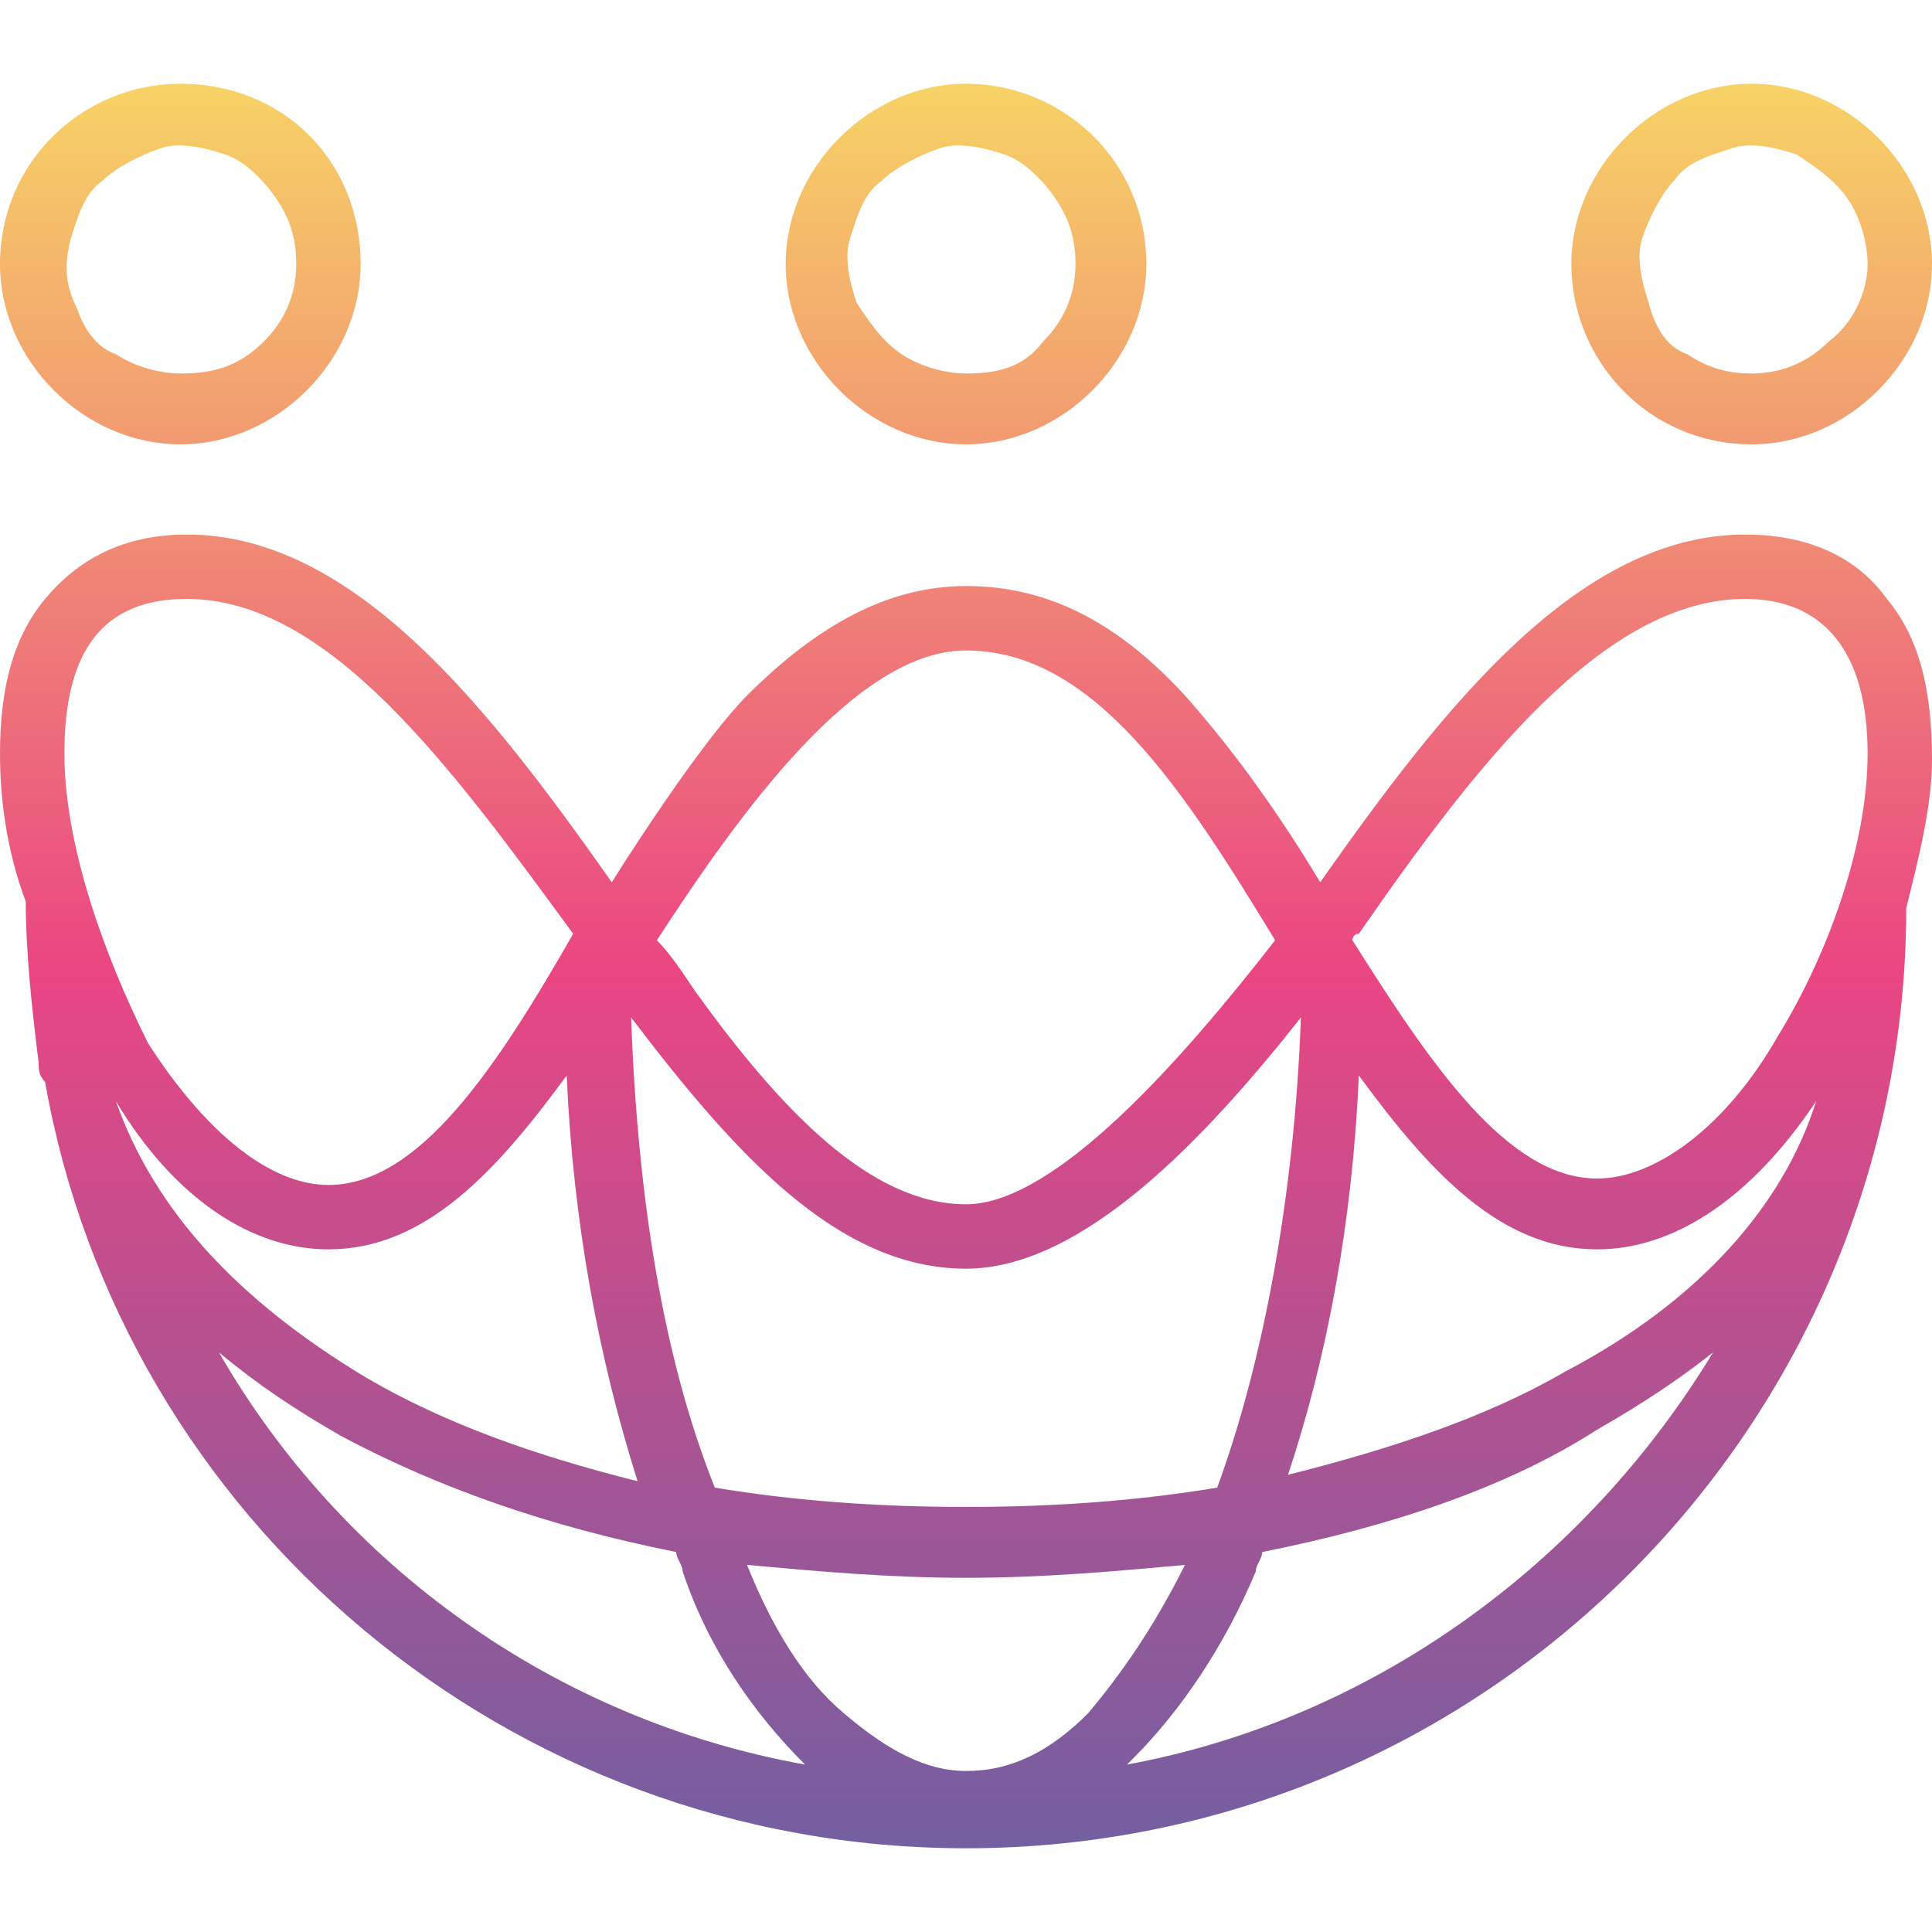 <?xml version="1.0" encoding="utf-8"?>
<!-- Generator: Adobe Illustrator 28.1.0, SVG Export Plug-In . SVG Version: 6.00 Build 0)  -->
<svg version="1.1" id="Layer_1" xmlns="http://www.w3.org/2000/svg" xmlns:xlink="http://www.w3.org/1999/xlink" x="0px" y="0px"
	 viewBox="0 0 30 30" style="enable-background:new 0 0 30 30;" xml:space="preserve">
<style type="text/css">
	.st0{fill-rule:evenodd;clip-rule:evenodd;fill:url(#SVGID_1_);}
</style>
<linearGradient id="SVGID_1_" gradientUnits="userSpaceOnUse" x1="15" y1="30.718" x2="15" y2="3.33" gradientTransform="matrix(1 0 0 -1 0 32)">
	<stop  offset="0" style="stop-color:#F7D365"/>
	<stop  offset="0.502" style="stop-color:#EA4683"/>
	<stop  offset="1" style="stop-color:#735FA1"/>
</linearGradient>
<path class="st0" d="M15,1.3c-1.5,0-2.8,1.3-2.8,2.8c0,1.5,1.3,2.8,2.8,2.8c1.5,0,2.8-1.3,2.8-2.8C17.8,2.5,16.5,1.3,15,1.3z
	 M15,5.8c-0.3,0-0.7-0.1-1-0.3c-0.3-0.2-0.5-0.5-0.7-0.8c-0.1-0.3-0.2-0.7-0.1-1c0.1-0.3,0.2-0.7,0.5-0.9c0.2-0.2,0.6-0.4,0.9-0.5
	s0.7,0,1,0.1c0.3,0.1,0.6,0.4,0.8,0.7c0.2,0.3,0.3,0.6,0.3,1c0,0.5-0.2,0.9-0.5,1.2C15.9,5.7,15.5,5.8,15,5.8z M29.3,9.3
	c-0.5-0.7-1.3-1-2.2-1c-2.6,0-4.7,2.7-6.6,5.4c-0.6-1-1.3-2-2.1-2.9c-1.1-1.2-2.2-1.7-3.4-1.7c-1.2,0-2.3,0.6-3.4,1.7
	c-0.6,0.6-1.6,2.1-2.1,2.9c-1.9-2.7-4-5.4-6.6-5.4c-1,0-1.7,0.4-2.2,1C0.2,9.9,0,10.7,0,11.7c0,0.7,0.1,1.5,0.4,2.3h0
	c0,0.8,0.1,1.7,0.2,2.5l0,0c0,0.1,0,0.2,0.1,0.3C1.9,23.6,7.9,28.7,15,28.7c8.1,0,14.6-6.6,14.6-14.6h0c0.2-0.8,0.4-1.6,0.4-2.3
	C30,10.7,29.8,9.9,29.3,9.3z M28.2,17.1c-1,1.5-2.2,2.3-3.4,2.3c-1.5,0-2.6-1.2-3.7-2.7c-0.1,2.3-0.5,4.4-1.1,6.2
	c1.6-0.4,3.1-0.9,4.3-1.6C26.4,20.2,27.7,18.7,28.2,17.1z M20.2,15.8c-1.5,1.9-3.4,3.9-5.2,3.9c-2,0-3.6-1.8-5.2-3.9
	c0.1,2.8,0.5,5.3,1.3,7.3c1.2,0.2,2.5,0.3,3.9,0.3c1.4,0,2.7-0.1,3.9-0.3C19.6,21.2,20.1,18.6,20.2,15.8z M8.8,16.7
	c-1.1,1.5-2.2,2.7-3.7,2.7c-1.2,0-2.4-0.8-3.3-2.3c0.6,1.7,1.9,3.1,3.9,4.3c1.2,0.7,2.6,1.2,4.2,1.6C9.3,21.1,8.9,19,8.8,16.7z
	 M10.2,14.6c1.3-2,3.1-4.5,4.8-4.5c2,0,3.4,2.2,4.8,4.5c-1.4,1.8-3.4,4.1-4.8,4.1c-1.5,0-2.9-1.5-4.2-3.3
	C10.6,15.1,10.4,14.8,10.2,14.6z M27.6,16.1c-0.8,1.4-1.9,2.2-2.8,2.2c-1.4,0-2.6-1.8-3.8-3.7c0,0,0-0.1,0.1-0.1
	c1.8-2.6,3.8-5.2,6-5.2c1.2,0,1.9,0.8,1.9,2.4C29,13.1,28.4,14.8,27.6,16.1z M5.1,18.4c-0.9,0-1.9-0.8-2.8-2.2
	C1.6,14.8,1,13.1,1,11.7c0-1.6,0.6-2.4,1.9-2.4c2.2,0,4.1,2.6,6,5.2c0,0,0,0,0,0c0,0,0,0,0,0C7.7,16.6,6.5,18.4,5.1,18.4z M24.4,4.1
	c0-1.5,1.3-2.8,2.8-2.8c1.5,0,2.8,1.3,2.8,2.8c0,1.5-1.3,2.8-2.8,2.8C25.6,6.9,24.4,5.6,24.4,4.1z M26.2,5.5c0.3,0.2,0.6,0.3,1,0.3
	c0.5,0,0.9-0.2,1.2-0.5C28.8,5,29,4.5,29,4.1c0-0.3-0.1-0.7-0.3-1c-0.2-0.3-0.5-0.5-0.8-0.7c-0.3-0.1-0.7-0.2-1-0.1
	c-0.3,0.1-0.7,0.2-0.9,0.5c-0.2,0.2-0.4,0.6-0.5,0.9c-0.1,0.3,0,0.7,0.1,1C25.7,5.1,25.9,5.4,26.2,5.5z M2.8,1.3
	C1.3,1.3,0,2.5,0,4.1c0,1.5,1.3,2.8,2.8,2.8c1.5,0,2.8-1.3,2.8-2.8C5.6,2.5,4.4,1.3,2.8,1.3z M2.8,5.8c-0.3,0-0.7-0.1-1-0.3
	C1.5,5.4,1.3,5.1,1.2,4.8C1,4.4,1,4.1,1.1,3.7c0.1-0.3,0.2-0.7,0.5-0.9c0.2-0.2,0.6-0.4,0.9-0.5c0.3-0.1,0.7,0,1,0.1
	c0.3,0.1,0.6,0.4,0.8,0.7c0.2,0.3,0.3,0.6,0.3,1c0,0.5-0.2,0.9-0.5,1.2C3.7,5.7,3.3,5.8,2.8,5.8z M12.5,27.4
	c-3.9-0.7-7.2-3.1-9.1-6.4c0.6,0.5,1.2,0.9,1.9,1.3c1.5,0.8,3.2,1.4,5.2,1.8c0,0.1,0.1,0.2,0.1,0.3C11,25.6,11.7,26.6,12.5,27.4
	C12.4,27.4,12.4,27.4,12.5,27.4z M13.1,26.6c-0.6-0.5-1.1-1.3-1.5-2.3c1.1,0.1,2.2,0.2,3.4,0.2c1.2,0,2.3-0.1,3.4-0.2
	c-0.5,1-1,1.7-1.5,2.3c-0.6,0.6-1.2,0.9-1.9,0.9C14.4,27.5,13.8,27.2,13.1,26.6z M19.5,24.4c0-0.1,0.1-0.2,0.1-0.3
	c2-0.4,3.8-1,5.2-1.9c0.7-0.4,1.3-0.8,1.8-1.2c-2,3.3-5.3,5.7-9.1,6.4c0,0,0,0,0.1-0.1C18.3,26.6,19,25.6,19.5,24.4z"/>
</svg>
